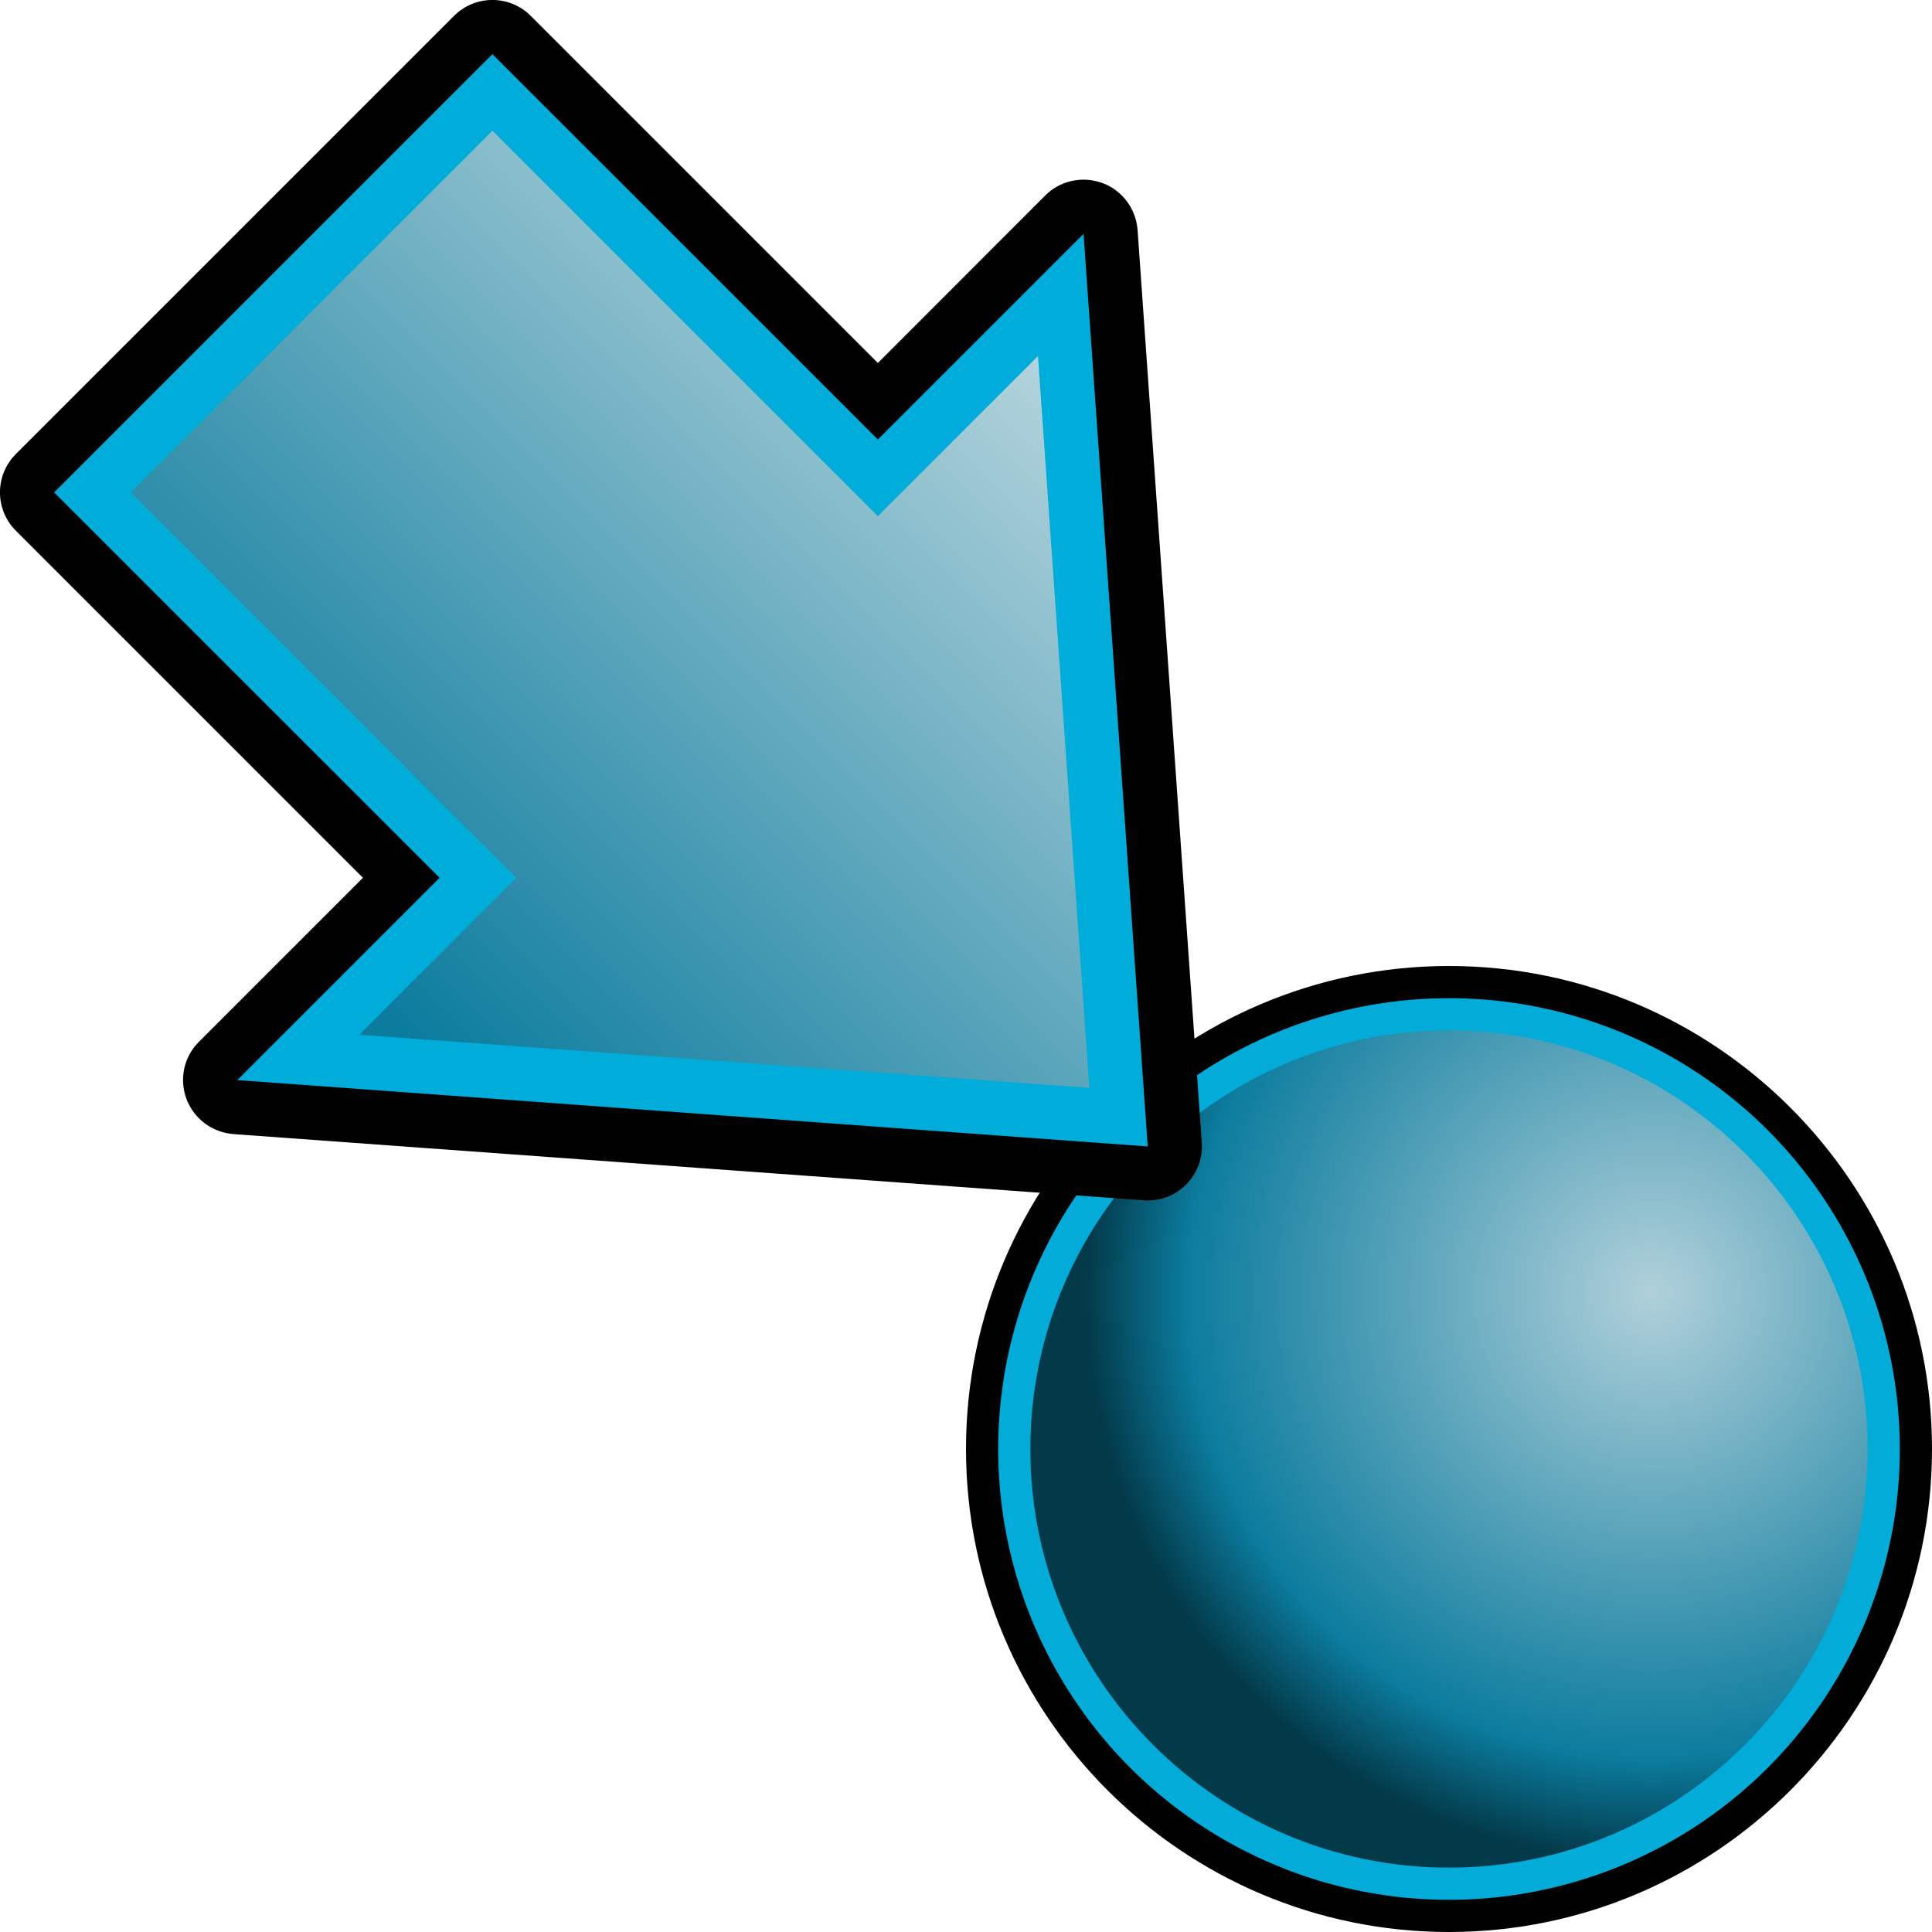 <?xml version="1.0" encoding="utf-8"?>
<!-- Generator: Adobe Illustrator 15.0.0, SVG Export Plug-In . SVG Version: 6.00 Build 0)  -->
<!DOCTYPE svg PUBLIC "-//W3C//DTD SVG 1.1//EN" "http://www.w3.org/Graphics/SVG/1.1/DTD/svg11.dtd">
<svg version="1.1"
	 id="svg2" xmlns:ns="http://creativecommons.org/ns#" xmlns:dc="http://purl.org/dc/elements/1.1/" xmlns:cc="http://web.resource.org/cc/" xmlns:rdf="http://www.w3.org/1999/02/22-rdf-syntax-ns#" xmlns:svg="http://www.w3.org/2000/svg" xmlns:sodipodi="http://sodipodi.sourceforge.net/DTD/sodipodi-0.dtd" xmlns:inkscape="http://www.inkscape.org/namespaces/inkscape" inkscape:output_extension="org.inkscape.output.svg.inkscape" sodipodi:version="0.32" inkscape:version="0.45.1" sodipodi:docname="go_to_object.svg" sodipodi:docbase="C:\Radix\dev\trunk\org.radixware\kernel\designer\src\common.resources\src\org\radixware\kernel\designer\resources\icons\arrow"
	 xmlns="http://www.w3.org/2000/svg" xmlns:xlink="http://www.w3.org/1999/xlink" x="0px" y="0px" width="32px" height="32px"
	 viewBox="0 0 32 32" enable-background="new 0 0 32 32" xml:space="preserve">
<sodipodi:namedview  width="48px" height="48px" id="base" inkscape:cy="27.649079" inkscape:cx="-9.127048" inkscape:zoom="8.6823691" showgrid="false" borderopacity="0.294" bordercolor="#000000" pagecolor="#ffffff" inkscape:window-y="44" inkscape:window-x="0" inkscape:window-height="944" inkscape:window-width="1280" inkscape:pageshadow="2" inkscape:pageopacity="0.0" inkscape:current-layer="g9137" showguides="true" showborder="true" inkscape:guide-bbox="true" inkscape:showpageshadow="false" inkscape:document-units="px">
	</sodipodi:namedview>
<g>
	<path d="M24,32c-4.411,0-8-3.589-8-8c0-4.412,3.589-8,8-8s8,3.588,8,8C32,28.411,28.411,32,24,32L24,32z"/>
	<circle fill="#02ABD8" cx="24" cy="24" r="7.467"/>
	
		<radialGradient id="SVGID_1_" cx="24.939" cy="964.167" r="9.513" gradientTransform="matrix(1 0 0 1 2.44 -942.745)" gradientUnits="userSpaceOnUse">
		<stop  offset="0" style="stop-color:#B0D0DA"/>
		<stop  offset="0.812" style="stop-color:#0C7C9E"/>
		<stop  offset="0.988" style="stop-color:#033A4A"/>
	</radialGradient>
	<path fill="url(#SVGID_1_)" d="M24,30.934c-3.823,0-6.934-3.11-6.934-6.934c0-3.822,3.11-6.934,6.934-6.934
		s6.934,3.111,6.934,6.934C30.934,27.823,27.823,30.934,24,30.934L24,30.934z"/>
</g>
<g id="g2881_2_">
	<g id="g20887-2_21_" transform="translate(-5.576,29.768)">
		<g id="g2853_3_">
			<g id="g2855_4_">
				<path id="path2857_2_" d="M24.157-26.53c0.149,0.149,0.244,0.351,0.261,0.571l1.063,15.114c0.019,0.26-0.076,0.516-0.262,0.699
					c-0.184,0.184-0.438,0.278-0.698,0.259L9.44-10.984c-0.219-0.018-0.419-0.111-0.569-0.262c-0.089-0.09-0.161-0.198-0.207-0.321
					c-0.122-0.329-0.042-0.699,0.207-0.946l2.716-2.716l-5.749-5.749c-0.35-0.351-0.35-0.918,0-1.269l7.259-7.259
					c0.351-0.35,0.918-0.35,1.269,0l5.75,5.75l2.772-2.774c0.249-0.249,0.619-0.328,0.948-0.206
					C23.96-26.691,24.068-26.618,24.157-26.53L24.157-26.53z"/>
			</g>
		</g>
	</g>
	<g id="g20887-2_20_" transform="translate(-5.576,29.768)">
		<path id="path4348-2-1_30_" fill="#00ACDA" d="M23.523-25.895l1.063,15.116L9.506-11.878l3.351-3.351l-6.384-6.383l7.259-7.259
			l6.384,6.383L23.523-25.895z"/>
	</g>
	<g id="g20887-2_19_" transform="translate(-5.576,29.768)">
		<g id="g2862_2_">
			<g id="g2864_3_">
				
					<linearGradient id="polygon2871_1_" gradientUnits="userSpaceOnUse" x1="-913.743" y1="445.377" x2="-913.743" y2="430.313" gradientTransform="matrix(0.707 0.707 0.707 -0.707 353.924 937.304)">
					<stop  offset="0" style="stop-color:#B1D2DB"/>
					<stop  offset="1" style="stop-color:#0C7C9E"/>
				</linearGradient>
				<polygon id="polygon2871_2_" fill="url(#polygon2871_1_)" points="23.619,-11.749 11.526,-12.629 14.125,-15.227 7.741,-21.612 
					13.732,-27.603 20.116,-21.219 22.768,-23.871 				"/>
			</g>
		</g>
	</g>
</g>
</svg>
